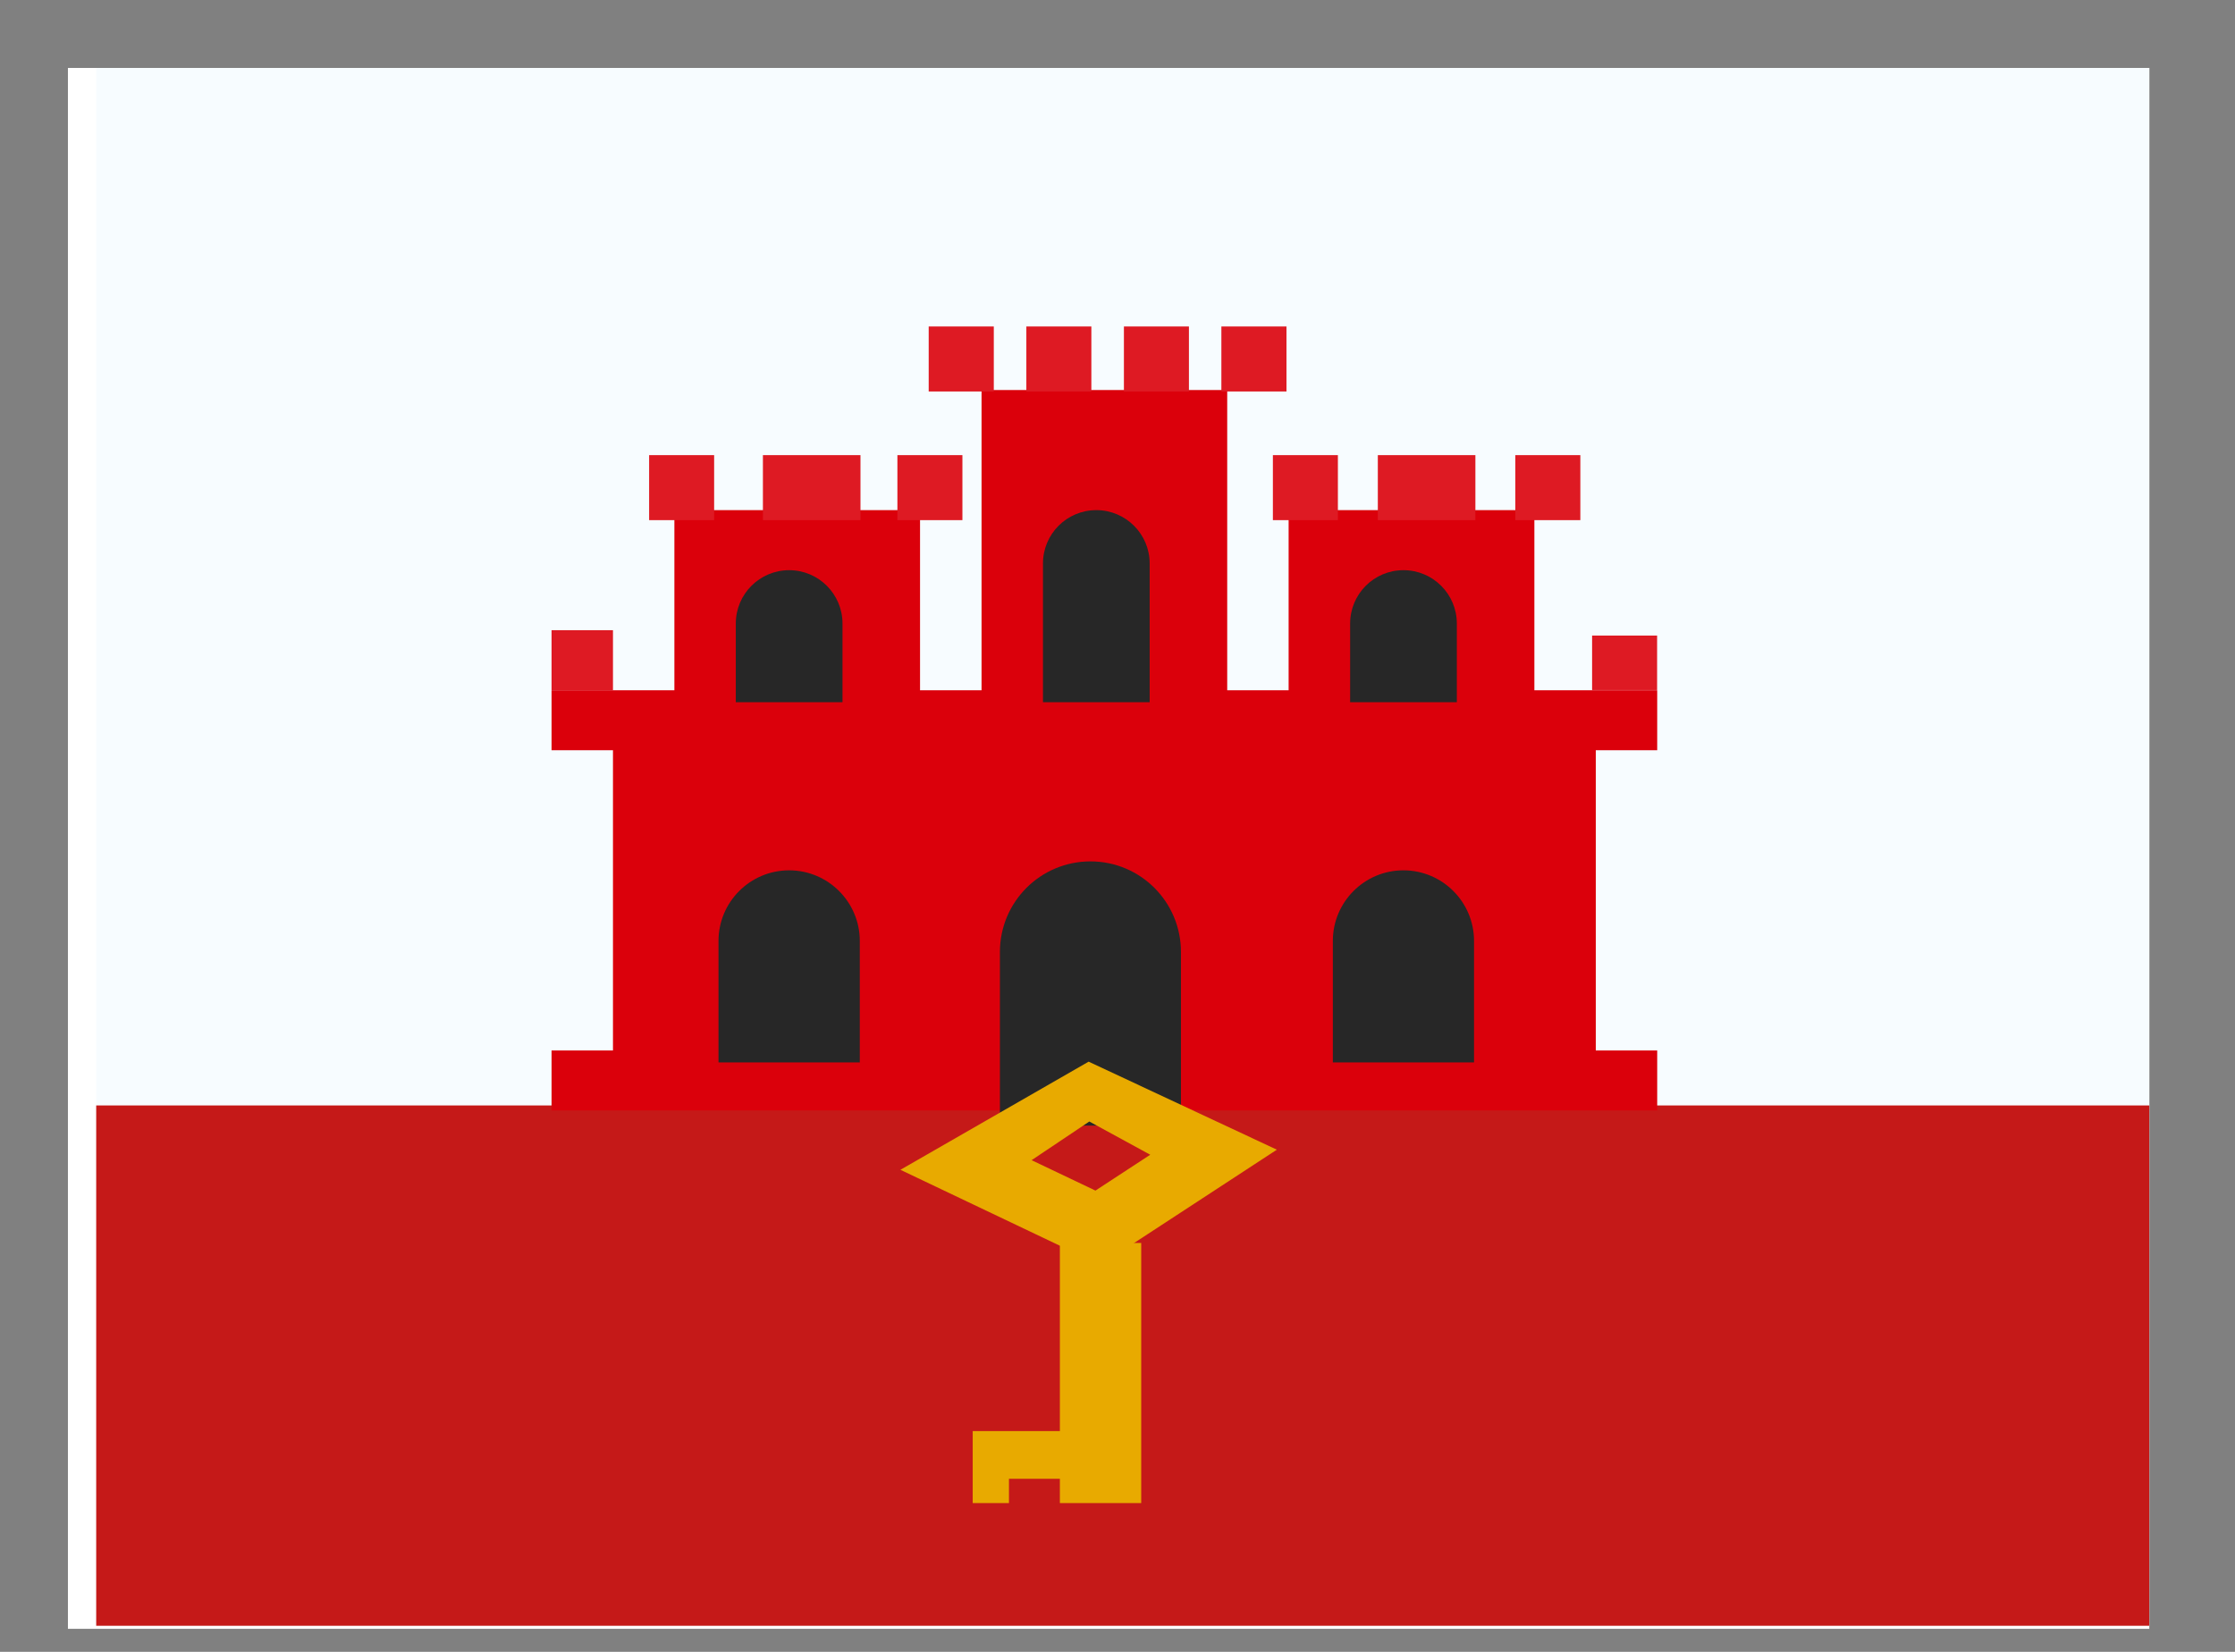 <svg width="23" height="17" viewBox="0 0 23 17" fill="none" xmlns="http://www.w3.org/2000/svg">
<rect x="0" y="0" width="23" height="17" fill="#808080" stroke="none"/>
<g clip-path="url(#clip0_58_4018)">
<rect width="21.419" height="16.064" transform="translate(0.699 0.699)" fill="white"/>
<rect x="0.99" y="0.667" width="21.419" height="16.064" fill="#F7FCFF"/>
<path fill-rule="evenodd" clip-rule="evenodd" d="M0.99 11.377H22.409V16.732H0.99V11.377Z" fill="#C51918"/>
<path fill-rule="evenodd" clip-rule="evenodd" d="M12.629 4.014H10.101V7.104H9.468V5.25H6.94V7.104H5.676V7.721H6.308V10.811H16.422V7.721H17.054V7.104H15.79V5.25H13.261V7.104H12.629V4.014ZM17.054 10.811H5.676V11.428H17.054V10.811Z" fill="#DB000B"/>
<path d="M7.572 6.417C7.572 6.114 7.818 5.868 8.121 5.868V5.868C8.424 5.868 8.67 6.114 8.67 6.417V7.227H7.572V6.417Z" fill="#272727"/>
<path d="M13.894 6.417C13.894 6.114 14.139 5.868 14.443 5.868V5.868C14.746 5.868 14.992 6.114 14.992 6.417V7.227H13.894V6.417Z" fill="#272727"/>
<path fill-rule="evenodd" clip-rule="evenodd" d="M7.394 9.684C7.394 9.283 7.719 8.957 8.121 8.957V8.957C8.522 8.957 8.848 9.283 8.848 9.684V10.934H7.394V9.684Z" fill="#272727"/>
<path d="M13.716 9.684C13.716 9.283 14.041 8.957 14.442 8.957V8.957C14.844 8.957 15.169 9.283 15.169 9.684V10.934H13.716V9.684Z" fill="#272727"/>
<path fill-rule="evenodd" clip-rule="evenodd" d="M10.29 9.797C10.29 9.282 10.707 8.865 11.222 8.865V8.865C11.736 8.865 12.153 9.282 12.153 9.797V11.584H10.29V9.797Z" fill="#272727"/>
<path d="M10.733 5.799C10.733 5.496 10.978 5.25 11.282 5.25V5.25C11.585 5.25 11.831 5.496 11.831 5.799V7.227H10.733V5.799Z" fill="#272727"/>
<rect x="5.676" y="6.486" width="0.632" height="0.618" fill="#DE1A23"/>
<path fill-rule="evenodd" clip-rule="evenodd" d="M9.235 4.684H9.904V5.353H9.235V4.684ZM6.68 4.684H7.349V5.353H6.68V4.684ZM8.855 4.684H7.851V5.353H8.855V4.684Z" fill="#DE1A23"/>
<path fill-rule="evenodd" clip-rule="evenodd" d="M15.594 4.684H16.263V5.353H15.594V4.684ZM13.099 4.684H13.768V5.353H13.099V4.684ZM15.183 4.684H14.179V5.353H15.183V4.684Z" fill="#DE1A23"/>
<path fill-rule="evenodd" clip-rule="evenodd" d="M11.231 3.36H10.562V4.029H11.231V3.36ZM10.227 3.36H9.557V4.029H10.227V3.36ZM11.566 3.36H12.235V4.029H11.566V3.36ZM13.239 3.36H12.569V4.029H13.239V3.36Z" fill="#DE1A23"/>
<rect x="16.384" y="6.541" width="0.669" height="0.561" fill="#DE1A23"/>
<path fill-rule="evenodd" clip-rule="evenodd" d="M11.324 13.019L13.14 11.832L11.203 10.926L9.266 12.039L11.324 13.019ZM10.616 11.94L11.21 11.542L11.837 11.884L11.273 12.253L10.616 11.94Z" fill="#E8AA00"/>
<path fill-rule="evenodd" clip-rule="evenodd" d="M10.01 14.728H10.996V15.469V15.219H10.383V15.469H10.01V14.728Z" fill="#E8AA00"/>
<path fill-rule="evenodd" clip-rule="evenodd" d="M10.907 12.792H11.744V15.469H10.907V12.792Z" fill="#E8AA00"/>
</g>
<defs>
<clipPath id="clip0_58_4018">
<rect width="21.419" height="16.064" fill="white" transform="translate(0.699 0.699)"/>
</clipPath>
</defs>
</svg>

